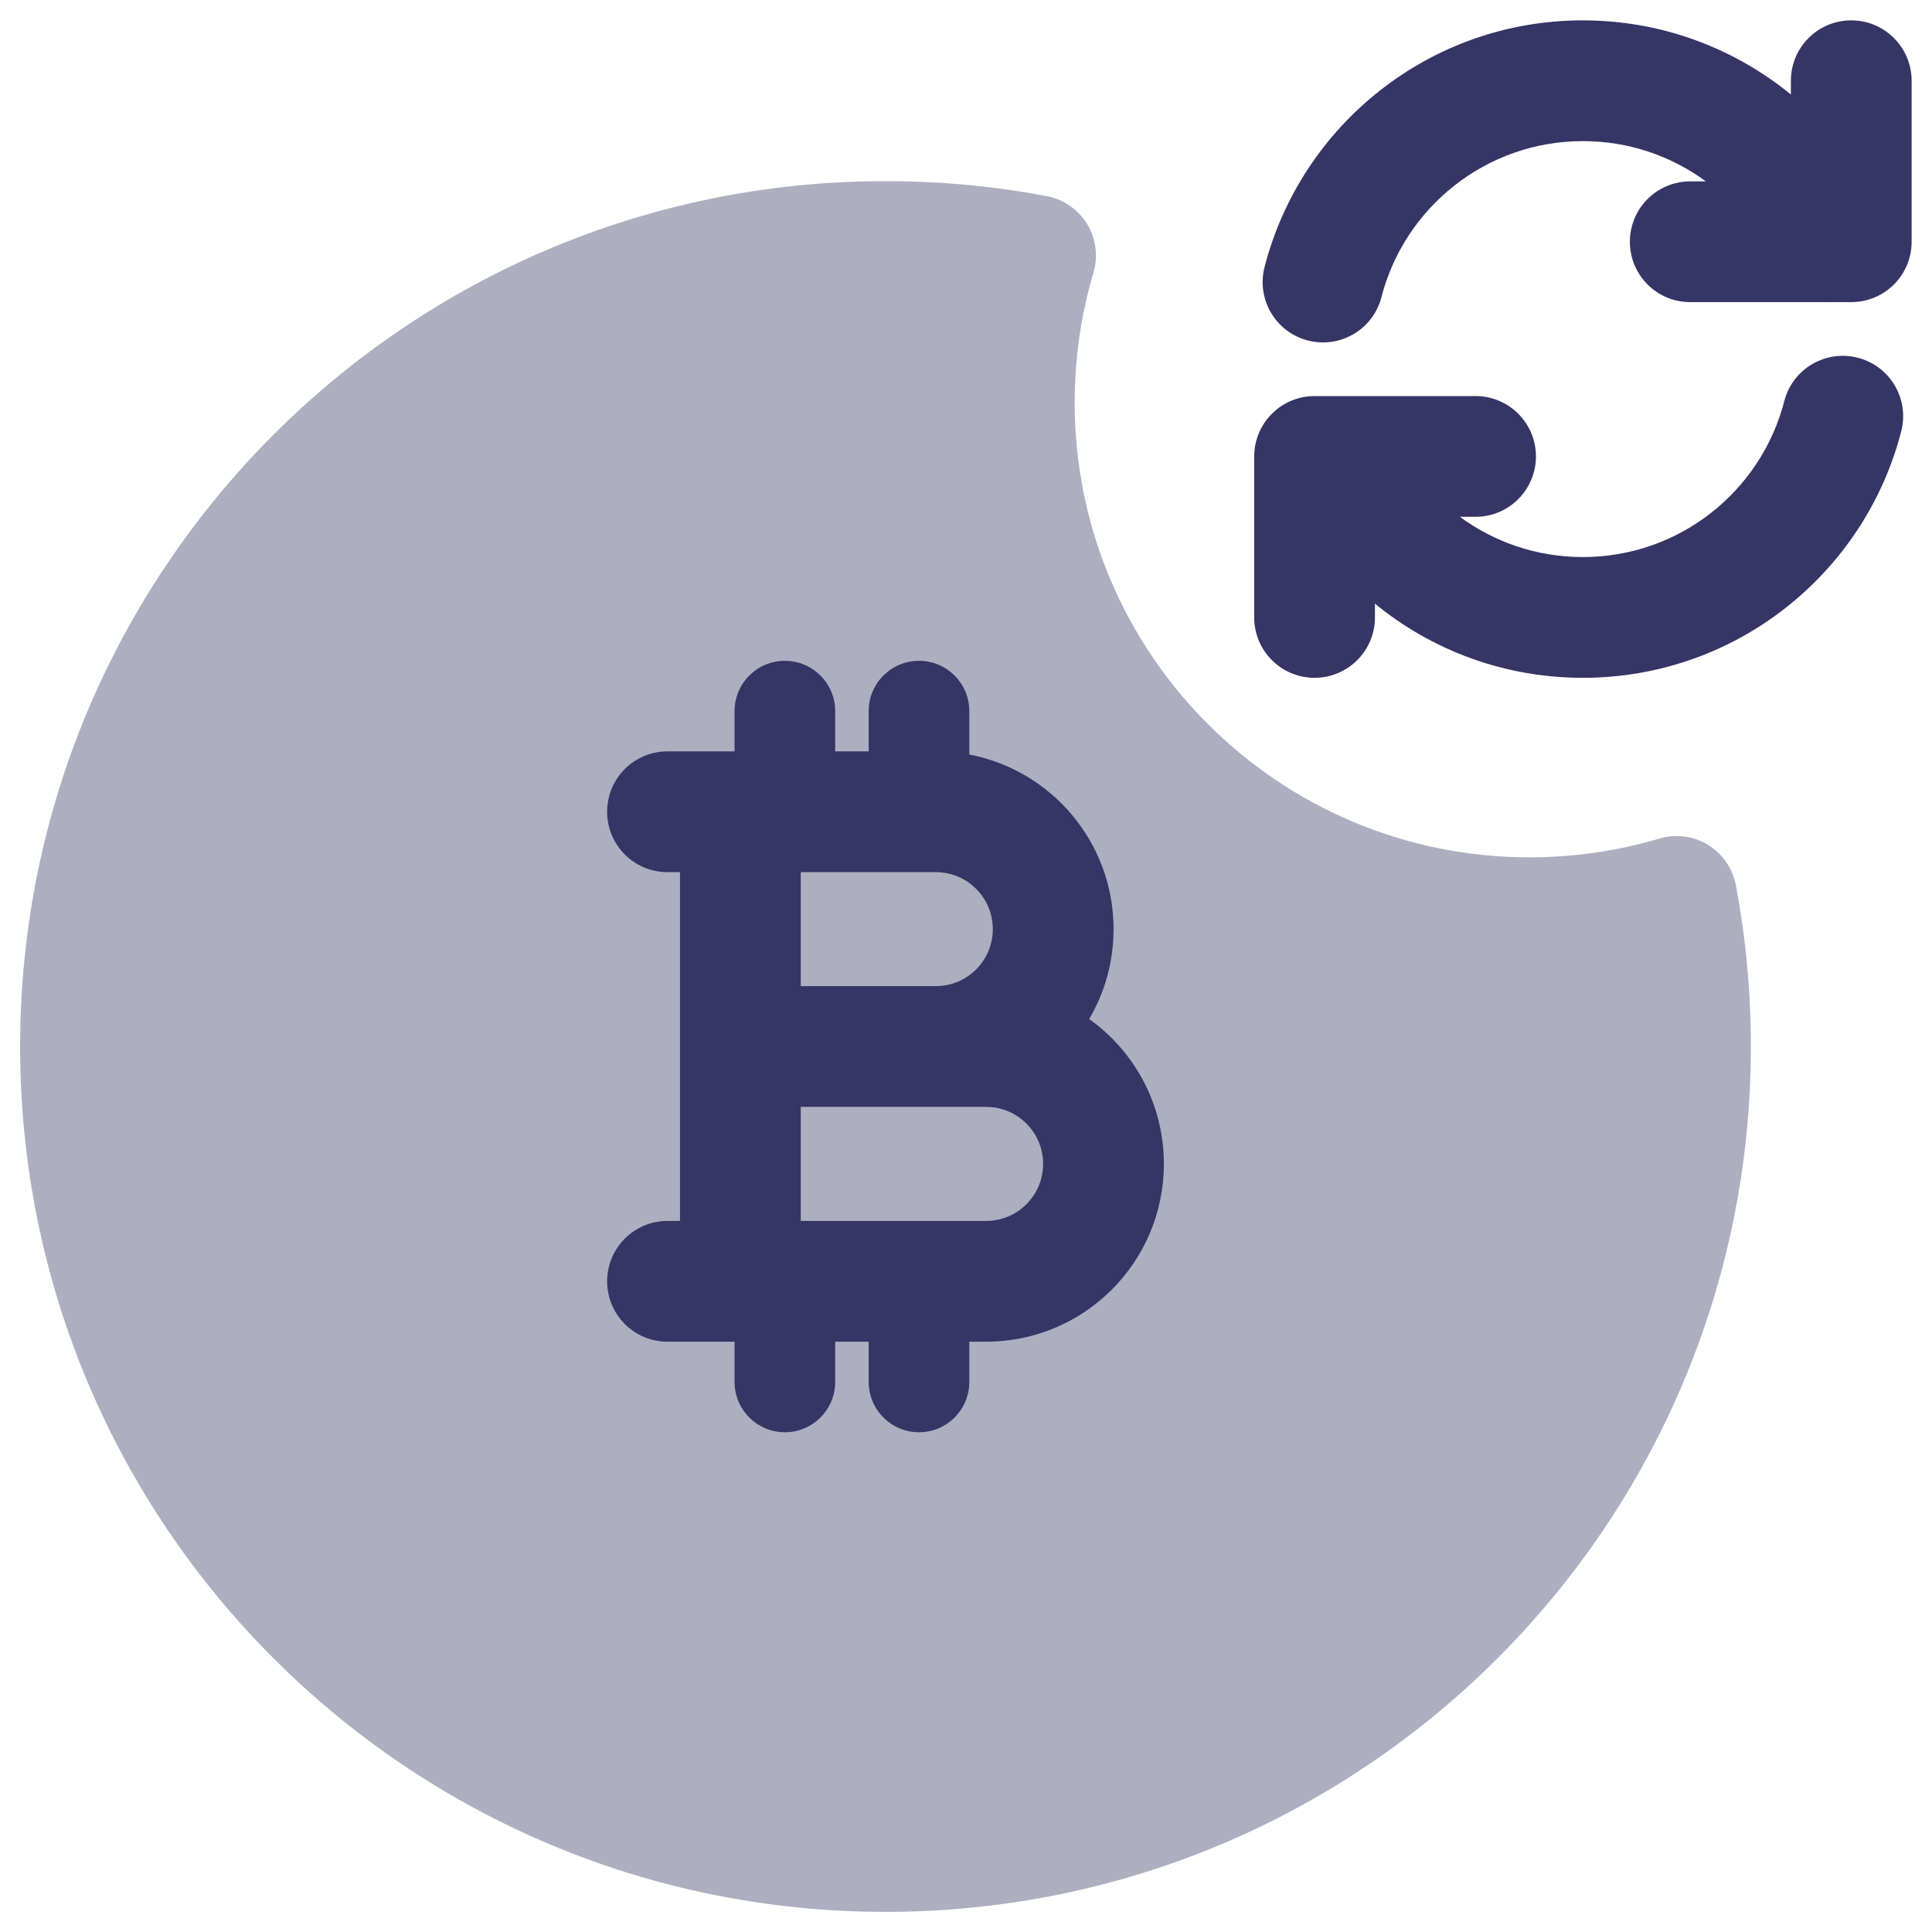 <svg width="24" height="24" viewBox="0 0 24 24" fill="none" xmlns="http://www.w3.org/2000/svg">
<g clip-path="url(#clip0_9001_301573)">
<path opacity="0.4" d="M11 2.25C5.063 2.25 0.25 7.063 0.25 13C0.25 18.937 5.063 23.75 11 23.75C16.937 23.75 21.75 18.937 21.75 13C21.75 12.316 21.686 11.646 21.564 10.997C21.524 10.788 21.398 10.606 21.217 10.495C21.036 10.385 20.816 10.356 20.613 10.417C20.103 10.568 19.561 10.65 19 10.65C15.88 10.65 13.35 8.12 13.35 5C13.35 4.438 13.432 3.897 13.583 3.387C13.644 3.184 13.615 2.964 13.505 2.783C13.394 2.602 13.212 2.476 13.003 2.436C12.354 2.314 11.684 2.25 11 2.25Z" fill="#353566"/>
<path d="M22.997 0.253C22.582 0.253 22.247 0.589 22.247 1.003V1.174C21.543 0.599 20.644 0.253 19.663 0.253C17.76 0.253 16.162 1.556 15.709 3.317C15.605 3.718 15.847 4.127 16.248 4.23C16.649 4.333 17.058 4.092 17.161 3.69C17.448 2.576 18.461 1.753 19.663 1.753C20.235 1.753 20.763 1.939 21.191 2.253H20.997C20.582 2.253 20.247 2.589 20.247 3.003C20.247 3.418 20.582 3.753 20.997 3.753H22.699C22.713 3.754 22.727 3.754 22.741 3.753H22.997C23.411 3.753 23.747 3.418 23.747 3.003V1.003C23.747 0.589 23.411 0.253 22.997 0.253Z" fill="#353566"/>
<path fill-rule="evenodd" clip-rule="evenodd" d="M9.75 8.209C10.095 8.209 10.375 8.488 10.375 8.834V9.334H10.791V8.834C10.791 8.488 11.071 8.209 11.416 8.209C11.762 8.209 12.041 8.488 12.041 8.834V9.373C13.062 9.568 13.833 10.465 13.833 11.542C13.833 11.95 13.723 12.331 13.53 12.659C14.092 13.059 14.458 13.716 14.458 14.459C14.458 15.678 13.47 16.667 12.25 16.667H12.041V17.167C12.041 17.512 11.762 17.792 11.416 17.792C11.071 17.792 10.791 17.512 10.791 17.167V16.667H10.375V17.167C10.375 17.512 10.095 17.792 9.75 17.792C9.405 17.792 9.125 17.512 9.125 17.167V16.667H8.292C7.877 16.667 7.542 16.331 7.542 15.917C7.542 15.503 7.877 15.167 8.292 15.167H8.447V10.834H8.291C7.877 10.834 7.542 10.498 7.542 10.084C7.542 9.669 7.877 9.334 8.291 9.334H9.125V8.834C9.125 8.488 9.405 8.209 9.75 8.209ZM9.947 10.834V12.25H11.625C12.016 12.25 12.333 11.933 12.333 11.542C12.333 11.151 12.016 10.834 11.625 10.834H9.947ZM9.947 13.75V15.167H12.25C12.641 15.167 12.958 14.85 12.958 14.459C12.958 14.067 12.641 13.75 12.25 13.75H9.947Z" fill="#353566"/>
<path d="M17.08 7.67C17.08 8.084 16.744 8.42 16.33 8.42C15.916 8.42 15.58 8.084 15.58 7.67V5.67C15.58 5.471 15.659 5.281 15.8 5.14C15.94 4.999 16.131 4.92 16.33 4.92H16.588C16.601 4.92 16.613 4.92 16.626 4.92L18.33 4.92C18.744 4.92 19.08 5.256 19.08 5.67C19.08 6.084 18.744 6.42 18.33 6.42H18.135C18.564 6.735 19.092 6.92 19.663 6.92C20.866 6.92 21.878 6.098 22.165 4.983C22.268 4.582 22.677 4.341 23.079 4.444C23.48 4.547 23.721 4.956 23.618 5.357C23.165 7.118 21.567 8.42 19.663 8.42C18.683 8.42 17.783 8.075 17.08 7.499V7.67Z" fill="#353566"/>
</g>
<defs>
<clipPath id="clip0_9001_301573">
<rect width="24" height="24" fill="white"/>
</clipPath>
</defs>
</svg>
